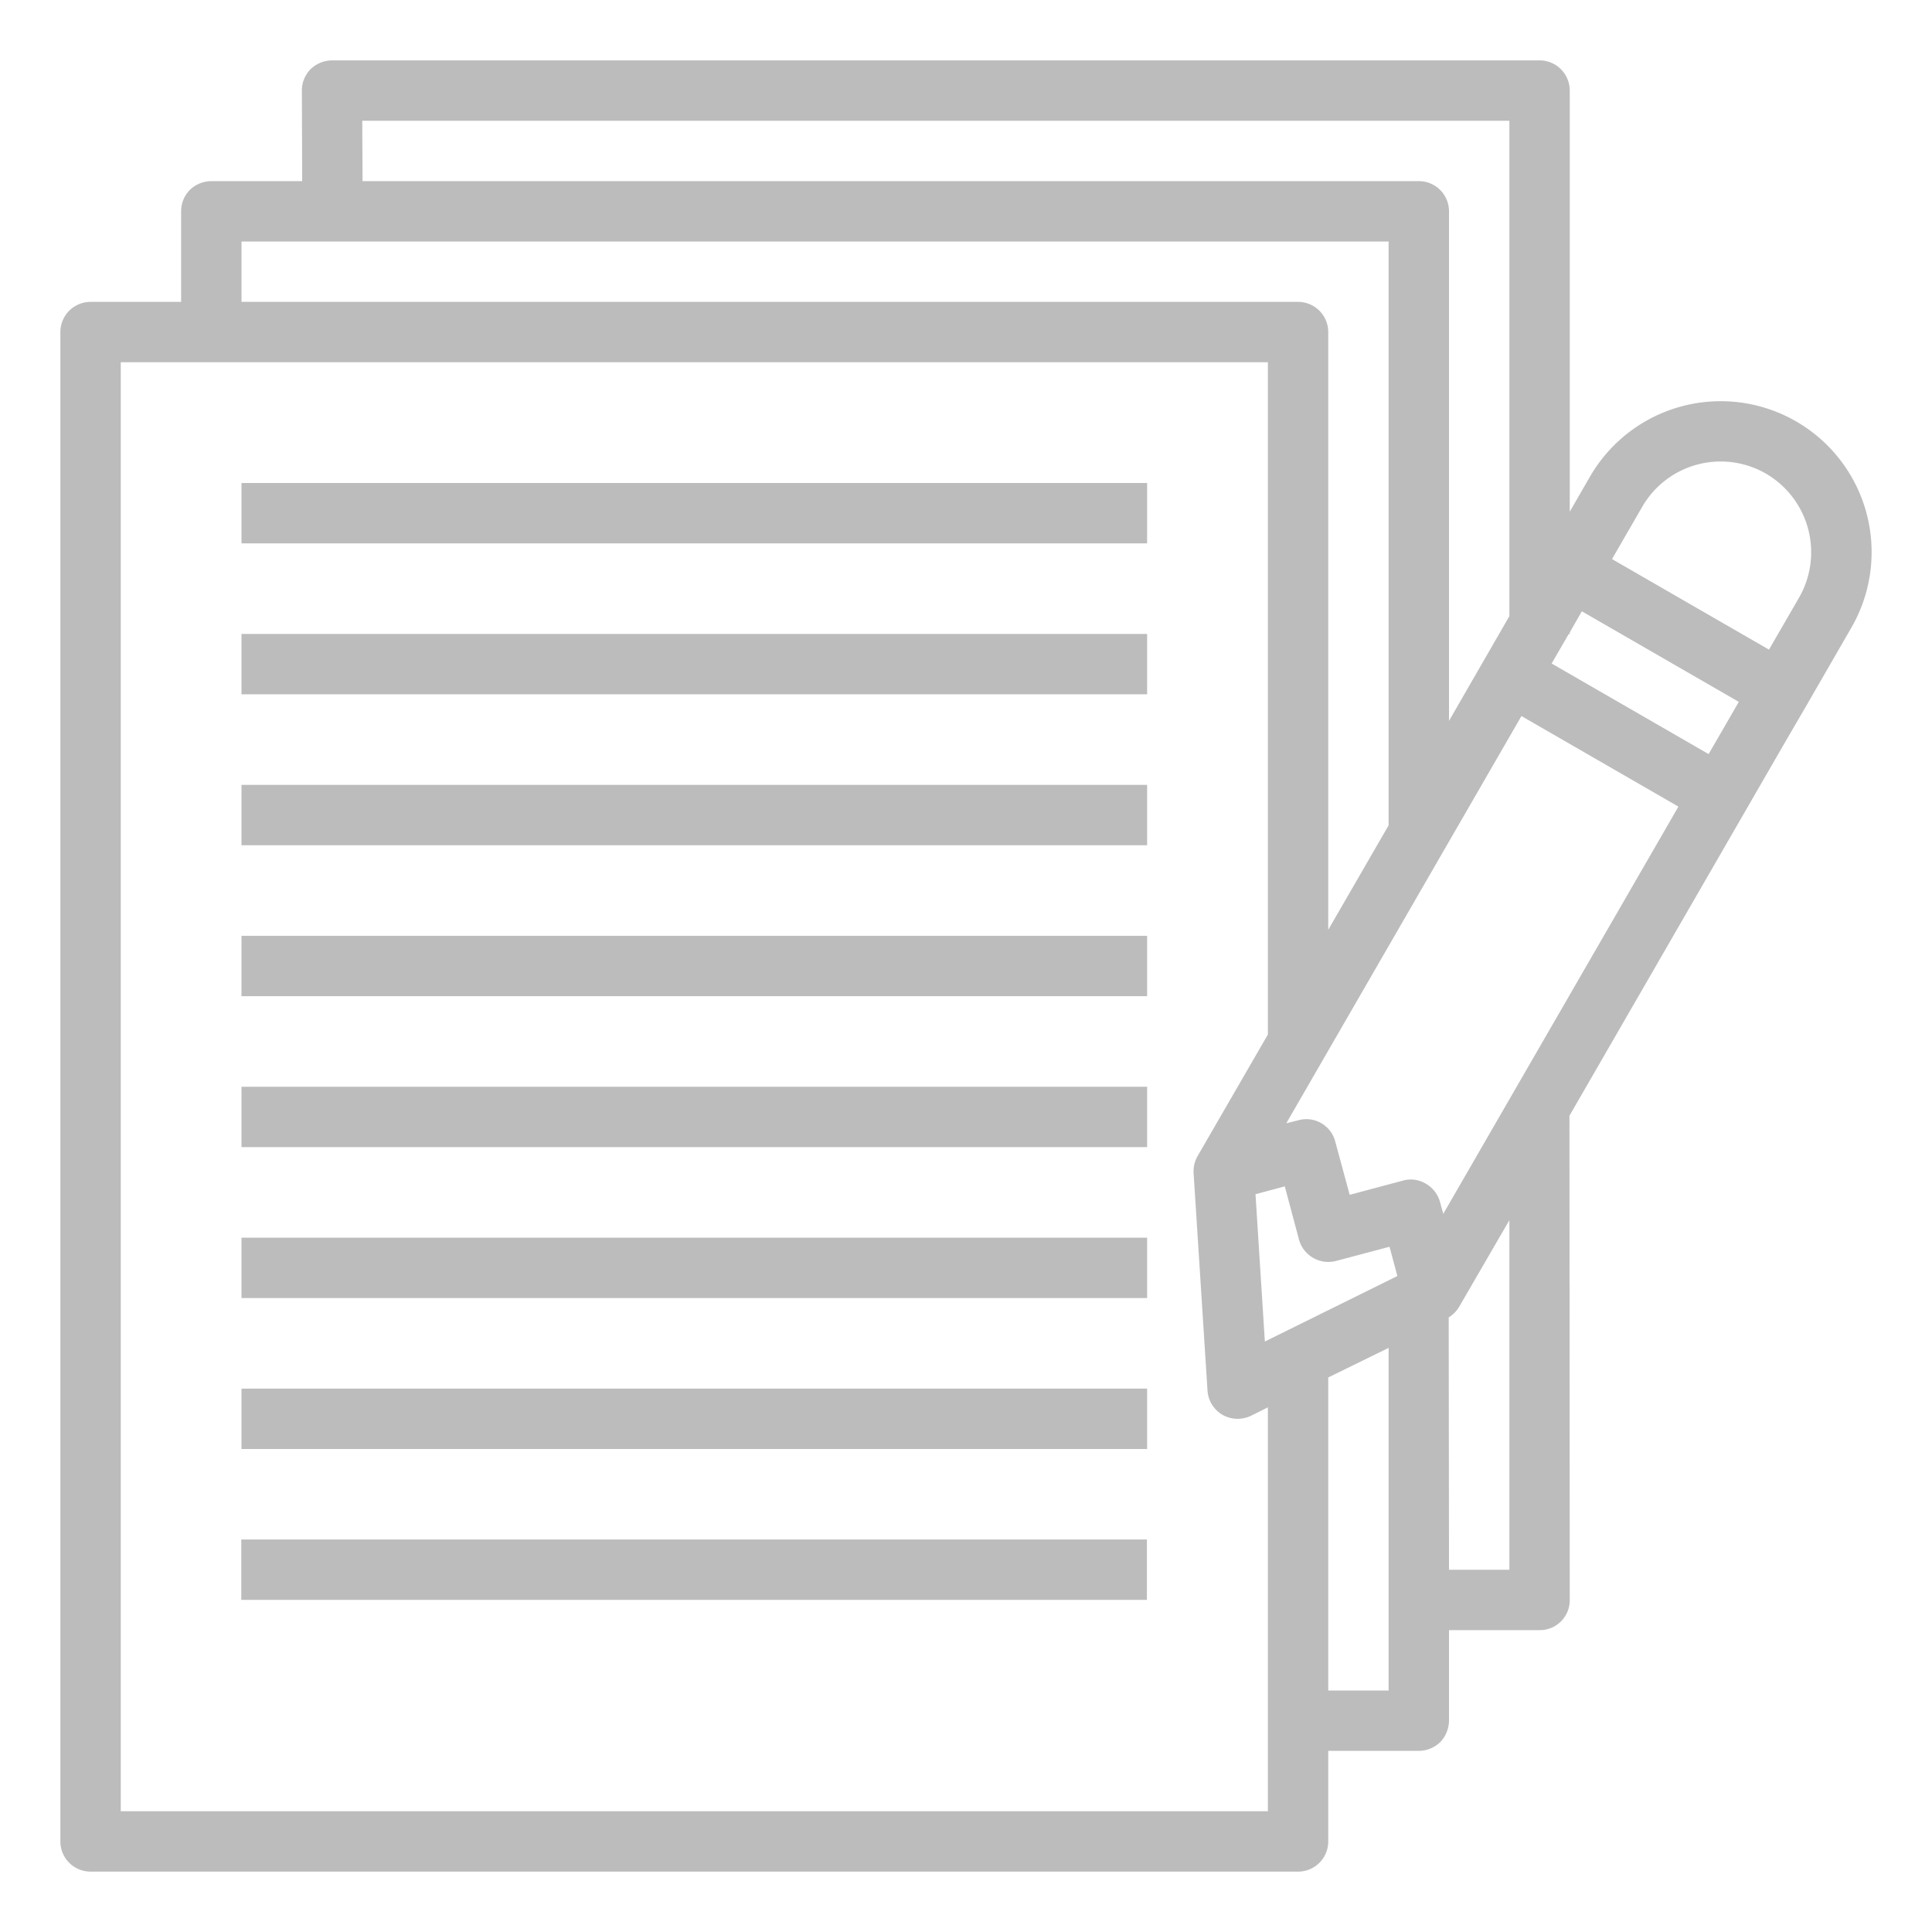 <svg height='100px' width='100px'  fill="#bcbcbc" xmlns="http://www.w3.org/2000/svg" viewBox="0 0 64 64" x="0px" y="0px"><g><rect x="8" y="16" width="30" height="2"></rect><rect x="8" y="21" width="30" height="2"></rect><rect x="8" y="26" width="30" height="2"></rect><rect x="8" y="31" width="30" height="2"></rect><rect x="8" y="36" width="30" height="2"></rect><rect x="8" y="41" width="30" height="2"></rect><rect x="8" y="46" width="30" height="2"></rect><rect x="7.993" y="50.998" width="30" height="2"></rect><path d="M59.5,13.96a5,5,0,0,0-6.83,1.83L52,16.95V3a1,1,0,0,0-1-1H11a1.033,1.033,0,0,0-.71.29A1.007,1.007,0,0,0,10,3l.01,3H7a1.033,1.033,0,0,0-.71.29A1.007,1.007,0,0,0,6,7v3H3a1,1,0,0,0-1,1V61a1,1,0,0,0,1,1H43a1,1,0,0,0,1-1V58h3a1.033,1.033,0,0,0,.71-.29A1.052,1.052,0,0,0,48,57V54h3a.99.99,0,0,0,1-1l-.01-16.04,7.17-12.42.67-1.15,1.5-2.6A5,5,0,0,0,59.5,13.96ZM50,4V20.41l-.83,1.44L48,23.88V7a1,1,0,0,0-1-1H12.01L12,4ZM8,8H46V27.34L44,30.8V11a1,1,0,0,0-1-1H8ZM42,60H4V12H42V34.27L39.67,38.3a1.021,1.021,0,0,0-.13.57L40,46.06a1.006,1.006,0,0,0,.5.81,1.023,1.023,0,0,0,.94.03l.56-.28Zm4-4H44V45.63l2-.98ZM41.9,44.44l-.31-4.88.97-.26.47,1.76a1.009,1.009,0,0,0,1.23.71l1.77-.47.26.97ZM50,52H48l-.01-8.36a1,1,0,0,0,.34-.34L50,40.42ZM47.81,40.21l-.11-.4a1.006,1.006,0,0,0-.47-.6.963.963,0,0,0-.76-.1l-1.76.47-.48-1.77a.988.988,0,0,0-1.22-.7l-.4.1L50.4,23.72l5.2,3Zm9.34-16.18-.55.95-5.2-3,.55-.95.02-.03H52v-.05l.4-.7,5.2,3Zm2.45-4.24-1,1.73-5.2-3,1-1.73a3,3,0,0,1,4.1-1.1A3.014,3.014,0,0,1,59.6,19.79Z"></path></g></svg>